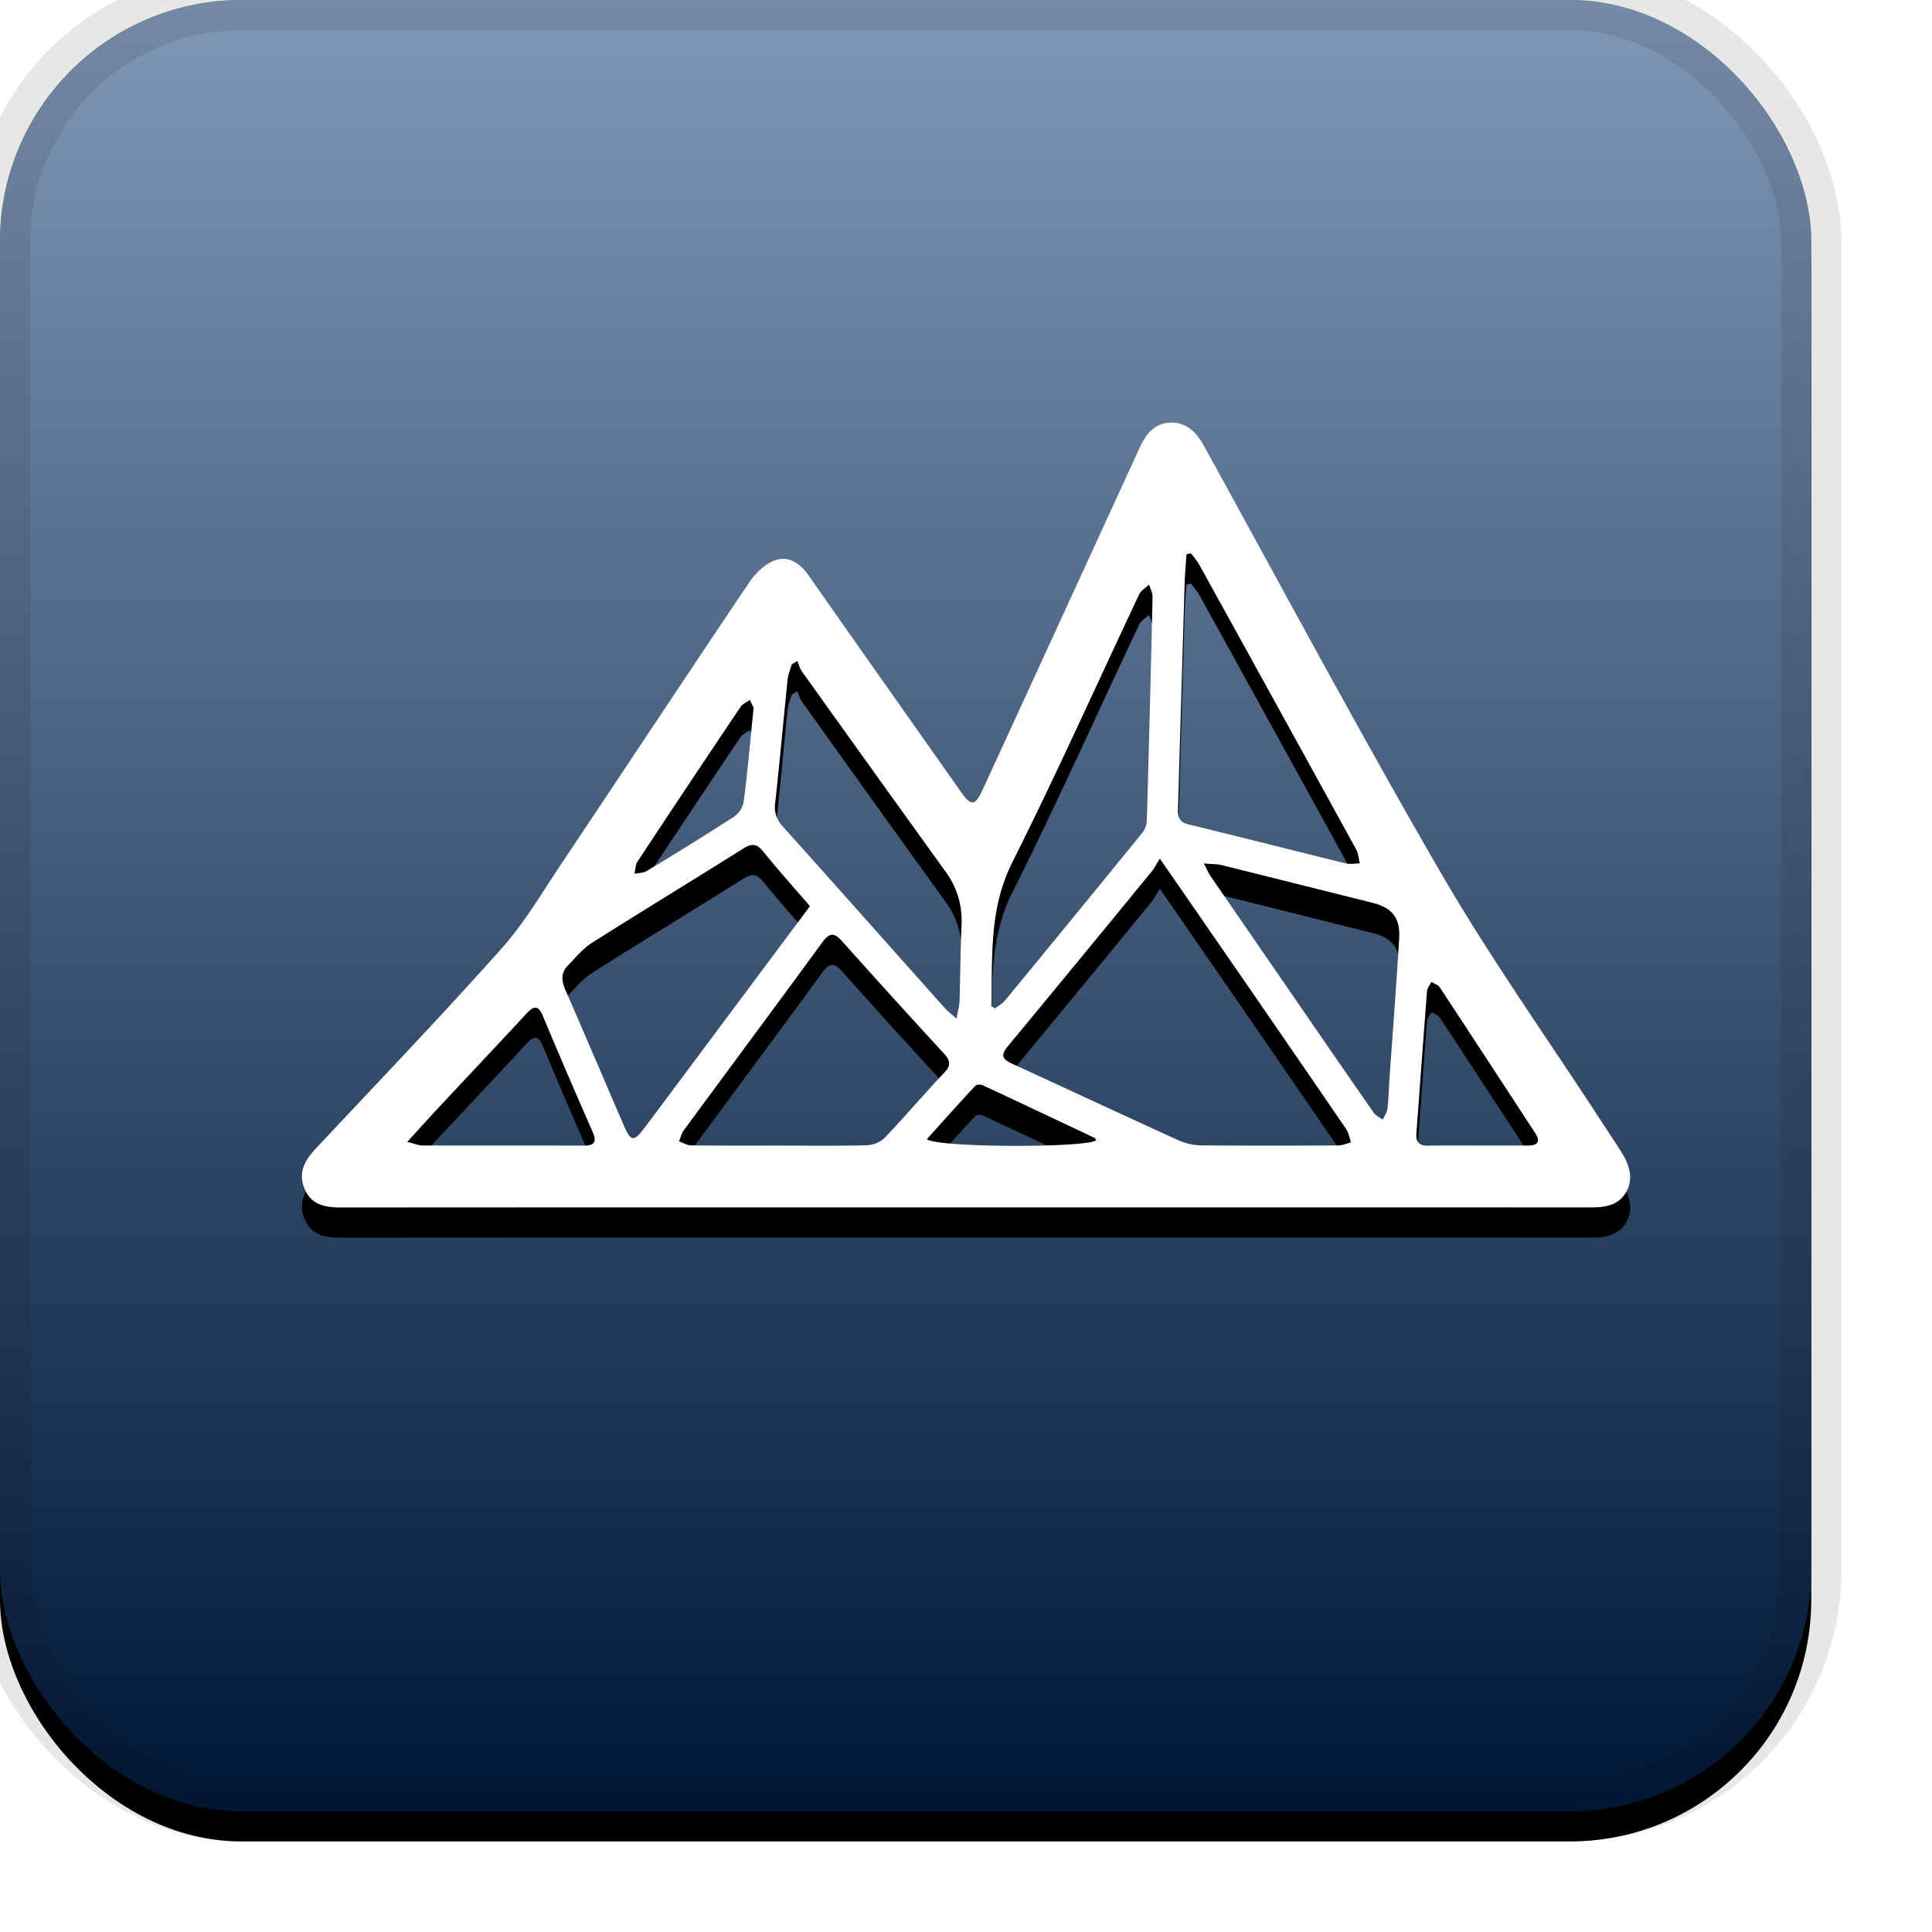 <svg xmlns="http://www.w3.org/2000/svg" xmlns:xlink="http://www.w3.org/1999/xlink" width="32" height="32" viewBox="0 0 32 32"><defs><filter id="a" width="111.7%" height="111.7%" x="-5.8%" y="-4.2%" filterUnits="objectBoundingBox"><feOffset dy=".5" in="SourceAlpha" result="shadowOffsetOuter1"/><feGaussianBlur in="shadowOffsetOuter1" result="shadowBlurOuter1" stdDeviation=".5"/><feComposite in="shadowBlurOuter1" in2="SourceAlpha" operator="out" result="shadowBlurOuter1"/><feColorMatrix in="shadowBlurOuter1" values="0 0 0 0 0 0 0 0 0 0 0 0 0 0 0 0 0 0 0.199 0"/></filter><filter id="d" width="115.9%" height="126.9%" x="-8%" y="-9.6%" filterUnits="objectBoundingBox"><feOffset dy=".5" in="SourceAlpha" result="shadowOffsetOuter1"/><feGaussianBlur in="shadowOffsetOuter1" result="shadowBlurOuter1" stdDeviation=".5"/><feColorMatrix in="shadowBlurOuter1" values="0 0 0 0 0 0 0 0 0 0 0 0 0 0 0 0 0 0 0.204 0"/></filter><linearGradient id="c" x1="50%" x2="50%" y1="0%" y2="100%"><stop offset="0%" stop-color="#FFF" stop-opacity=".5"/><stop offset="100%" stop-opacity=".5"/></linearGradient><rect id="b" x="0" y="0" width="30" height="30" rx="4" ry="4"/><path id="e" d="M18.156 18.887c-.013-.024-.015-.034-.02-.037-.62-.293-1.24-.587-1.862-.876-.033-.016-.1-.012-.121.011-.27.29-.534.587-.802.884.194.143 2.643.144 2.805.018m-5.674-7.163l-.062-.13c-.052.037-.12.064-.154.114a372.27 372.27 0 00-1.708 2.564c-.035.054-.033.133-.05.2.07-.014.148-.011.205-.046a57 57 0 001.444-.898.397.397 0 00.161-.249c.064-.5.108-1.003.164-1.555m11.997 7.25h.826c.159 0 .22-.06.119-.213-.525-.802-1.048-1.605-1.575-2.404-.028-.044-.092-.063-.14-.093-.025.05-.068.1-.073.153-.061.782-.116 1.564-.176 2.346-.011.149.041.216.193.213.275-.006.55-.002.826-.002m-17.734-.06c.126.03.188.058.249.059.893.002 1.786 0 2.678.002.173 0 .217-.061.144-.228a107.99 107.99 0 01-.822-1.914c-.078-.187-.15-.178-.273-.046-.476.514-.956 1.023-1.434 1.534-.167.18-.33.36-.542.593m13.195-4.613c.058.113.077.162.106.204l1.208 1.754c.499.725.997 1.45 1.5 2.172.034.05.1.077.15.114.026-.06.068-.117.076-.179.02-.17.024-.34.035-.51.054-.775.114-1.549.16-2.323.02-.33-.123-.5-.436-.578-.835-.209-1.67-.419-2.506-.626-.075-.018-.154-.015-.293-.028m-.212-5.135l-.076.013c-.01.153-.025.307-.03.462l-.111 3.771c-.005.138.036.21.179.244.866.21 1.73.431 2.596.644.075.018.158.001.237 0-.02-.077-.024-.164-.061-.232-.863-1.57-1.728-3.14-2.595-4.708-.038-.069-.092-.13-.139-.194m-3.885 7.707c.024-.133.047-.213.05-.293.013-.419.014-.838.033-1.257a1.363 1.363 0 00-.268-.891 969.77 969.77 0 01-2.375-3.31c-.036-.05-.051-.115-.076-.173l-.094.056c-.023.084-.059.167-.068.252-.07.68-.13 1.36-.205 2.038a.46.46 0 00.127.396c.895.997 1.784 2 2.677 3 .048.054.106.098.199.182m.577-.209l.06.04c.055-.043.12-.077.164-.13a619.97 619.97 0 002.273-2.776.367.367 0 00.078-.205c.036-1.235.067-2.47.095-3.705.002-.068-.037-.137-.058-.205-.055.053-.132.096-.163.16-.7 1.482-1.369 2.979-2.103 4.442-.388.774-.326 1.573-.346 2.38m-3.503 2.31c.481 0 .963.007 1.444-.006a.46.46 0 00.294-.125c.335-.351.649-.723.983-1.075.125-.13.097-.21-.009-.326a153.072 153.072 0 01-1.678-1.85c-.134-.15-.211-.149-.331.015-.761 1.041-1.53 2.075-2.295 3.114-.038.052-.052.121-.078.182.067.024.134.067.202.067.49.006.978.004 1.468.004m.498-3.966c-.266-.309-.527-.6-.774-.905-.104-.127-.184-.14-.324-.053-.836.526-1.681 1.038-2.515 1.567-.151.096-.27.245-.398.376-.119.122-.103.256-.038.406.325.743.642 1.489.963 2.234.122.28.168.285.355.035.495-.66.988-1.323 1.481-1.984l1.25-1.676m5.795-.788c-.065.105-.096.169-.14.221-.792.966-1.585 1.932-2.383 2.894-.13.157-.063.219.084.286.917.42 1.83.847 2.749 1.265a.954.954 0 00.374.084c.756.007 1.513.005 2.27.001.07 0 .141-.032.212-.05-.025-.074-.036-.159-.08-.222a915.472 915.472 0 00-2.099-3.052c-.31-.45-.622-.9-.987-1.427m-3.217 5.777c-3.442 0-6.884-.001-10.326.002-.268 0-.51-.03-.626-.318-.11-.273.018-.475.197-.666 1.028-1.098 2.07-2.184 3.07-3.306.382-.428.677-.937 1-1.418 1.035-1.548 2.062-3.102 3.102-4.646.102-.151.258-.304.422-.364.226-.084.419.046.563.252.837 1.196 1.68 2.388 2.521 3.582.173.244.235.236.363-.042l2.594-5.65c.102-.222.237-.411.5-.423.275-.013.442.154.571.39 1.302 2.362 2.574 4.744 3.927 7.076.818 1.41 1.765 2.741 2.654 4.108.11.168.221.335.329.505.13.205.207.43.085.657-.12.22-.342.262-.575.262-3.457-.002-6.914-.001-10.371-.001"/></defs><g fill="none" fill-rule="evenodd"><use fill="#000" filter="url(#a)" xlink:href="#b"/><use fill="#00316D" xlink:href="#b"/><use fill="url(#c)" style="mix-blend-mode:soft-light" xlink:href="#b"/><rect width="30" height="30" rx="4" ry="4" stroke="#000" stroke-opacity=".097"/><g fill-rule="nonzero"><use fill="#000" filter="url(#d)" xlink:href="#e"/><use fill="#FFF" fill-rule="evenodd" xlink:href="#e"/></g></g></svg>